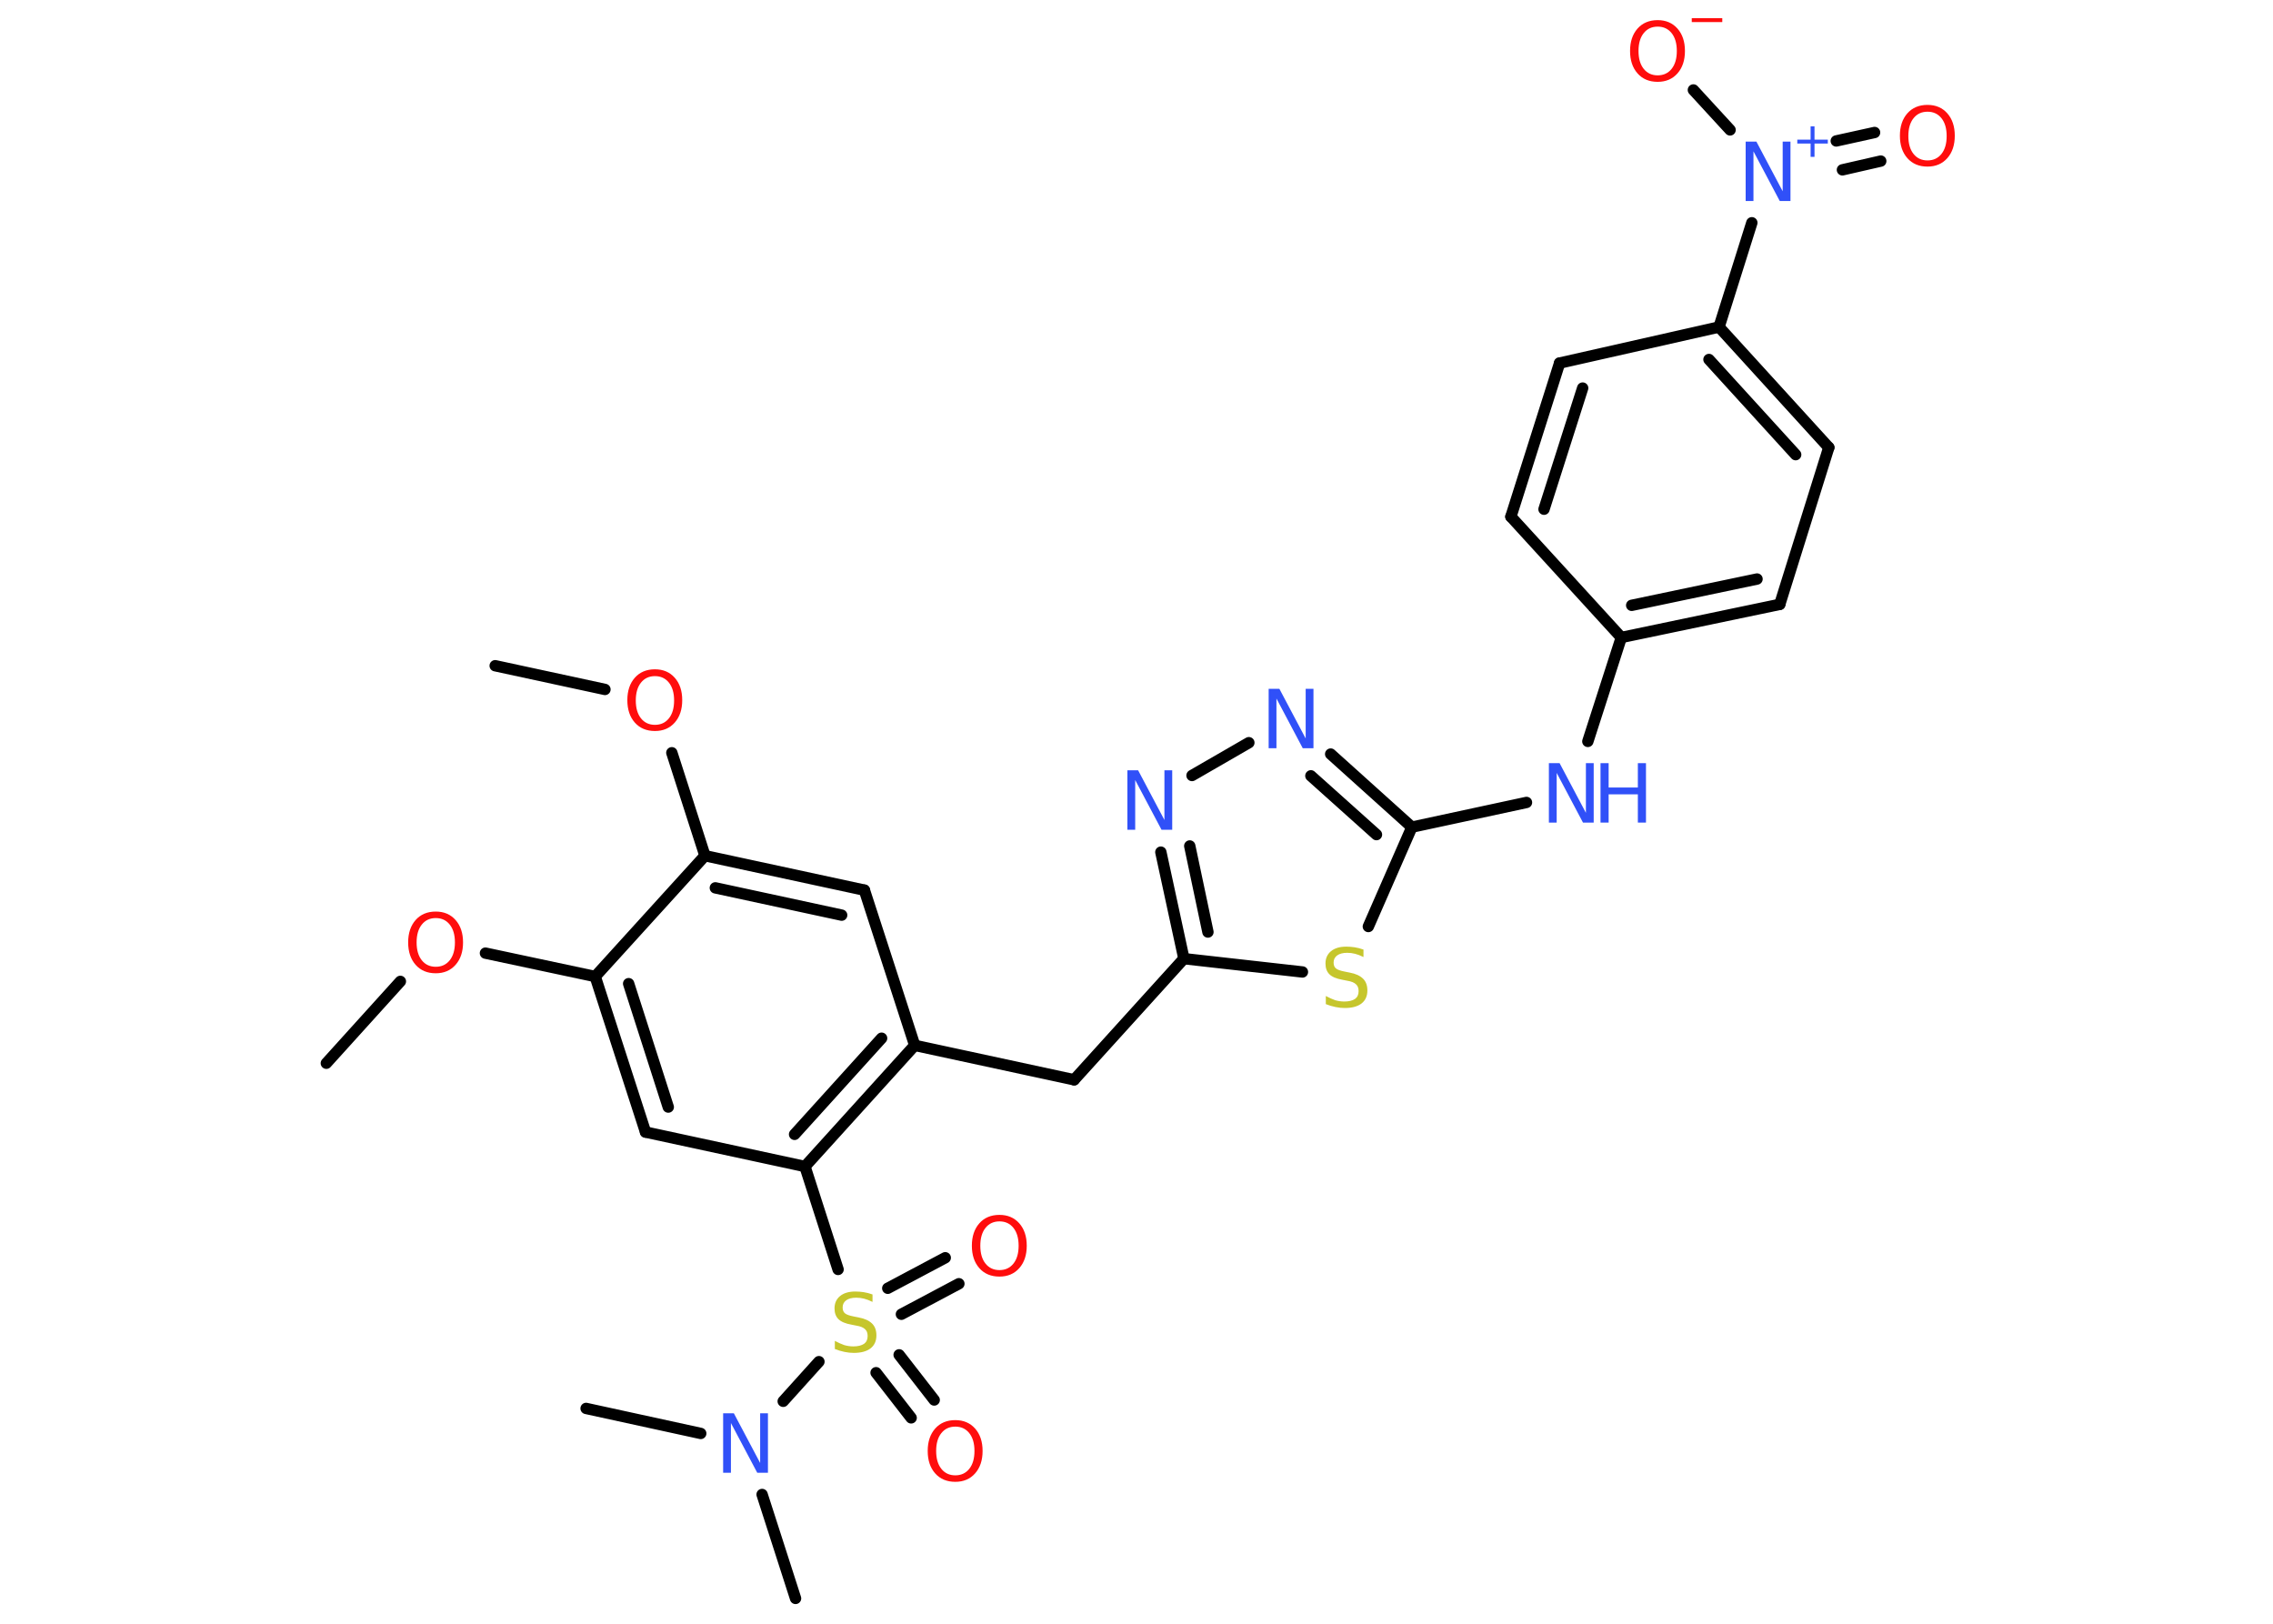 <?xml version='1.0' encoding='UTF-8'?>
<!DOCTYPE svg PUBLIC "-//W3C//DTD SVG 1.1//EN" "http://www.w3.org/Graphics/SVG/1.1/DTD/svg11.dtd">
<svg version='1.2' xmlns='http://www.w3.org/2000/svg' xmlns:xlink='http://www.w3.org/1999/xlink' width='70.0mm' height='50.0mm' viewBox='0 0 70.0 50.0'>
  <desc>Generated by the Chemistry Development Kit (http://github.com/cdk)</desc>
  <g stroke-linecap='round' stroke-linejoin='round' stroke='#000000' stroke-width='.35' fill='#FF0D0D'>
    <rect x='.0' y='.0' width='70.0' height='50.0' fill='#FFFFFF' stroke='none'/>
    <g id='mol1' class='mol'>
      <line id='mol1bnd1' class='bond' x1='15.25' y1='20.5' x2='18.63' y2='21.23'/>
      <line id='mol1bnd2' class='bond' x1='20.69' y1='23.18' x2='21.71' y2='26.35'/>
      <g id='mol1bnd3' class='bond'>
        <line x1='26.62' y1='27.41' x2='21.71' y2='26.35'/>
        <line x1='25.92' y1='28.18' x2='22.03' y2='27.34'/>
      </g>
      <line id='mol1bnd4' class='bond' x1='26.62' y1='27.41' x2='28.17' y2='32.19'/>
      <line id='mol1bnd5' class='bond' x1='28.17' y1='32.19' x2='33.08' y2='33.25'/>
      <line id='mol1bnd6' class='bond' x1='33.08' y1='33.25' x2='36.46' y2='29.52'/>
      <g id='mol1bnd7' class='bond'>
        <line x1='35.75' y1='26.24' x2='36.46' y2='29.52'/>
        <line x1='36.64' y1='26.05' x2='37.2' y2='28.7'/>
      </g>
      <line id='mol1bnd8' class='bond' x1='36.71' y1='23.88' x2='38.46' y2='22.87'/>
      <g id='mol1bnd9' class='bond'>
        <line x1='43.48' y1='25.47' x2='40.98' y2='23.22'/>
        <line x1='42.39' y1='25.7' x2='40.37' y2='23.89'/>
      </g>
      <line id='mol1bnd10' class='bond' x1='43.48' y1='25.47' x2='47.01' y2='24.71'/>
      <line id='mol1bnd11' class='bond' x1='48.9' y1='22.83' x2='49.93' y2='19.63'/>
      <g id='mol1bnd12' class='bond'>
        <line x1='49.93' y1='19.63' x2='54.81' y2='18.61'/>
        <line x1='50.25' y1='18.64' x2='54.11' y2='17.83'/>
      </g>
      <line id='mol1bnd13' class='bond' x1='54.81' y1='18.61' x2='56.32' y2='13.78'/>
      <g id='mol1bnd14' class='bond'>
        <line x1='56.32' y1='13.78' x2='52.94' y2='10.07'/>
        <line x1='55.3' y1='14.0' x2='52.63' y2='11.07'/>
      </g>
      <line id='mol1bnd15' class='bond' x1='52.94' y1='10.07' x2='53.95' y2='6.86'/>
      <g id='mol1bnd16' class='bond'>
        <line x1='56.55' y1='4.34' x2='57.73' y2='4.08'/>
        <line x1='56.74' y1='5.23' x2='57.92' y2='4.96'/>
      </g>
      <line id='mol1bnd17' class='bond' x1='53.28' y1='4.0' x2='52.15' y2='2.77'/>
      <line id='mol1bnd18' class='bond' x1='52.94' y1='10.07' x2='48.03' y2='11.18'/>
      <g id='mol1bnd19' class='bond'>
        <line x1='48.03' y1='11.18' x2='46.53' y2='15.91'/>
        <line x1='48.74' y1='11.95' x2='47.55' y2='15.68'/>
      </g>
      <line id='mol1bnd20' class='bond' x1='49.93' y1='19.63' x2='46.53' y2='15.91'/>
      <line id='mol1bnd21' class='bond' x1='43.48' y1='25.47' x2='42.14' y2='28.53'/>
      <line id='mol1bnd22' class='bond' x1='36.46' y1='29.52' x2='40.11' y2='29.93'/>
      <g id='mol1bnd23' class='bond'>
        <line x1='24.79' y1='35.92' x2='28.17' y2='32.19'/>
        <line x1='24.47' y1='34.93' x2='27.15' y2='31.97'/>
      </g>
      <line id='mol1bnd24' class='bond' x1='24.79' y1='35.92' x2='25.81' y2='39.09'/>
      <g id='mol1bnd25' class='bond'>
        <line x1='27.69' y1='41.72' x2='28.77' y2='43.11'/>
        <line x1='26.98' y1='42.27' x2='28.06' y2='43.66'/>
      </g>
      <g id='mol1bnd26' class='bond'>
        <line x1='27.34' y1='39.67' x2='29.11' y2='38.73'/>
        <line x1='27.76' y1='40.47' x2='29.53' y2='39.53'/>
      </g>
      <line id='mol1bnd27' class='bond' x1='25.22' y1='41.93' x2='24.12' y2='43.15'/>
      <line id='mol1bnd28' class='bond' x1='23.47' y1='46.02' x2='24.5' y2='49.22'/>
      <line id='mol1bnd29' class='bond' x1='21.58' y1='44.14' x2='18.05' y2='43.37'/>
      <line id='mol1bnd30' class='bond' x1='24.79' y1='35.92' x2='19.88' y2='34.86'/>
      <g id='mol1bnd31' class='bond'>
        <line x1='18.33' y1='30.07' x2='19.88' y2='34.86'/>
        <line x1='19.36' y1='30.29' x2='20.58' y2='34.09'/>
      </g>
      <line id='mol1bnd32' class='bond' x1='21.71' y1='26.35' x2='18.33' y2='30.07'/>
      <line id='mol1bnd33' class='bond' x1='18.33' y1='30.07' x2='14.95' y2='29.35'/>
      <line id='mol1bnd34' class='bond' x1='12.33' y1='30.22' x2='10.05' y2='32.74'/>
      <path id='mol1atm2' class='atom' d='M20.17 20.82q-.27 .0 -.43 .2q-.16 .2 -.16 .55q.0 .35 .16 .55q.16 .2 .43 .2q.27 .0 .43 -.2q.16 -.2 .16 -.55q.0 -.35 -.16 -.55q-.16 -.2 -.43 -.2zM20.17 20.61q.38 .0 .61 .26q.23 .26 .23 .69q.0 .43 -.23 .69q-.23 .26 -.61 .26q-.39 .0 -.62 -.26q-.23 -.26 -.23 -.69q.0 -.43 .23 -.69q.23 -.26 .62 -.26z' stroke='none'/>
      <path id='mol1atm8' class='atom' d='M34.72 23.72h.33l.81 1.53v-1.53h.24v1.83h-.33l-.81 -1.53v1.53h-.24v-1.83z' stroke='none' fill='#3050F8'/>
      <path id='mol1atm9' class='atom' d='M39.07 21.21h.33l.81 1.53v-1.53h.24v1.83h-.33l-.81 -1.53v1.53h-.24v-1.83z' stroke='none' fill='#3050F8'/>
      <g id='mol1atm11' class='atom'>
        <path d='M47.7 23.5h.33l.81 1.53v-1.53h.24v1.83h-.33l-.81 -1.53v1.53h-.24v-1.83z' stroke='none' fill='#3050F8'/>
        <path d='M49.29 23.5h.25v.75h.9v-.75h.25v1.83h-.25v-.87h-.9v.87h-.25v-1.83z' stroke='none' fill='#3050F8'/>
      </g>
      <g id='mol1atm16' class='atom'>
        <path d='M53.76 4.36h.33l.81 1.53v-1.53h.24v1.83h-.33l-.81 -1.53v1.53h-.24v-1.83z' stroke='none' fill='#3050F8'/>
        <path d='M55.88 3.89v.41h.41v.12h-.41v.41h-.12v-.41h-.41v-.12h.41v-.41h.12z' stroke='none' fill='#3050F8'/>
      </g>
      <path id='mol1atm17' class='atom' d='M59.36 3.44q-.27 .0 -.43 .2q-.16 .2 -.16 .55q.0 .35 .16 .55q.16 .2 .43 .2q.27 .0 .43 -.2q.16 -.2 .16 -.55q.0 -.35 -.16 -.55q-.16 -.2 -.43 -.2zM59.36 3.23q.38 .0 .61 .26q.23 .26 .23 .69q.0 .43 -.23 .69q-.23 .26 -.61 .26q-.39 .0 -.62 -.26q-.23 -.26 -.23 -.69q.0 -.43 .23 -.69q.23 -.26 .62 -.26z' stroke='none'/>
      <g id='mol1atm18' class='atom'>
        <path d='M51.05 .82q-.27 .0 -.43 .2q-.16 .2 -.16 .55q.0 .35 .16 .55q.16 .2 .43 .2q.27 .0 .43 -.2q.16 -.2 .16 -.55q.0 -.35 -.16 -.55q-.16 -.2 -.43 -.2zM51.05 .62q.38 .0 .61 .26q.23 .26 .23 .69q.0 .43 -.23 .69q-.23 .26 -.61 .26q-.39 .0 -.62 -.26q-.23 -.26 -.23 -.69q.0 -.43 .23 -.69q.23 -.26 .62 -.26z' stroke='none'/>
        <path d='M52.1 .56h.94v.12h-.94v-.12z' stroke='none'/>
      </g>
      <path id='mol1atm21' class='atom' d='M41.99 29.23v.24q-.14 -.07 -.26 -.1q-.12 -.03 -.24 -.03q-.2 .0 -.31 .08q-.11 .08 -.11 .22q.0 .12 .07 .18q.07 .06 .28 .1l.15 .03q.27 .05 .41 .19q.13 .13 .13 .36q.0 .26 -.18 .4q-.18 .14 -.52 .14q-.13 .0 -.28 -.03q-.15 -.03 -.3 -.09v-.25q.15 .08 .29 .13q.14 .04 .28 .04q.21 .0 .33 -.08q.11 -.08 .11 -.24q.0 -.14 -.08 -.21q-.08 -.08 -.27 -.11l-.15 -.03q-.28 -.05 -.4 -.17q-.12 -.12 -.12 -.33q.0 -.24 .17 -.38q.17 -.14 .47 -.14q.13 .0 .26 .02q.13 .02 .27 .07z' stroke='none' fill='#C6C62C'/>
      <path id='mol1atm23' class='atom' d='M26.87 39.85v.24q-.14 -.07 -.26 -.1q-.12 -.03 -.24 -.03q-.2 .0 -.31 .08q-.11 .08 -.11 .22q.0 .12 .07 .18q.07 .06 .28 .1l.15 .03q.27 .05 .41 .19q.13 .13 .13 .36q.0 .26 -.18 .4q-.18 .14 -.52 .14q-.13 .0 -.28 -.03q-.15 -.03 -.3 -.09v-.25q.15 .08 .29 .13q.14 .04 .28 .04q.21 .0 .33 -.08q.11 -.08 .11 -.24q.0 -.14 -.08 -.21q-.08 -.08 -.27 -.11l-.15 -.03q-.28 -.05 -.4 -.17q-.12 -.12 -.12 -.33q.0 -.24 .17 -.38q.17 -.14 .47 -.14q.13 .0 .26 .02q.13 .02 .27 .07z' stroke='none' fill='#C6C62C'/>
      <path id='mol1atm24' class='atom' d='M29.42 43.93q-.27 .0 -.43 .2q-.16 .2 -.16 .55q.0 .35 .16 .55q.16 .2 .43 .2q.27 .0 .43 -.2q.16 -.2 .16 -.55q.0 -.35 -.16 -.55q-.16 -.2 -.43 -.2zM29.42 43.73q.38 .0 .61 .26q.23 .26 .23 .69q.0 .43 -.23 .69q-.23 .26 -.61 .26q-.39 .0 -.62 -.26q-.23 -.26 -.23 -.69q.0 -.43 .23 -.69q.23 -.26 .62 -.26z' stroke='none'/>
      <path id='mol1atm25' class='atom' d='M30.78 37.61q-.27 .0 -.43 .2q-.16 .2 -.16 .55q.0 .35 .16 .55q.16 .2 .43 .2q.27 .0 .43 -.2q.16 -.2 .16 -.55q.0 -.35 -.16 -.55q-.16 -.2 -.43 -.2zM30.78 37.41q.38 .0 .61 .26q.23 .26 .23 .69q.0 .43 -.23 .69q-.23 .26 -.61 .26q-.39 .0 -.62 -.26q-.23 -.26 -.23 -.69q.0 -.43 .23 -.69q.23 -.26 .62 -.26z' stroke='none'/>
      <path id='mol1atm26' class='atom' d='M22.27 43.52h.33l.81 1.53v-1.53h.24v1.83h-.33l-.81 -1.53v1.53h-.24v-1.83z' stroke='none' fill='#3050F8'/>
      <path id='mol1atm31' class='atom' d='M13.42 28.27q-.27 .0 -.43 .2q-.16 .2 -.16 .55q.0 .35 .16 .55q.16 .2 .43 .2q.27 .0 .43 -.2q.16 -.2 .16 -.55q.0 -.35 -.16 -.55q-.16 -.2 -.43 -.2zM13.42 28.07q.38 .0 .61 .26q.23 .26 .23 .69q.0 .43 -.23 .69q-.23 .26 -.61 .26q-.39 .0 -.62 -.26q-.23 -.26 -.23 -.69q.0 -.43 .23 -.69q.23 -.26 .62 -.26z' stroke='none'/>
    </g>
  </g>
</svg>
